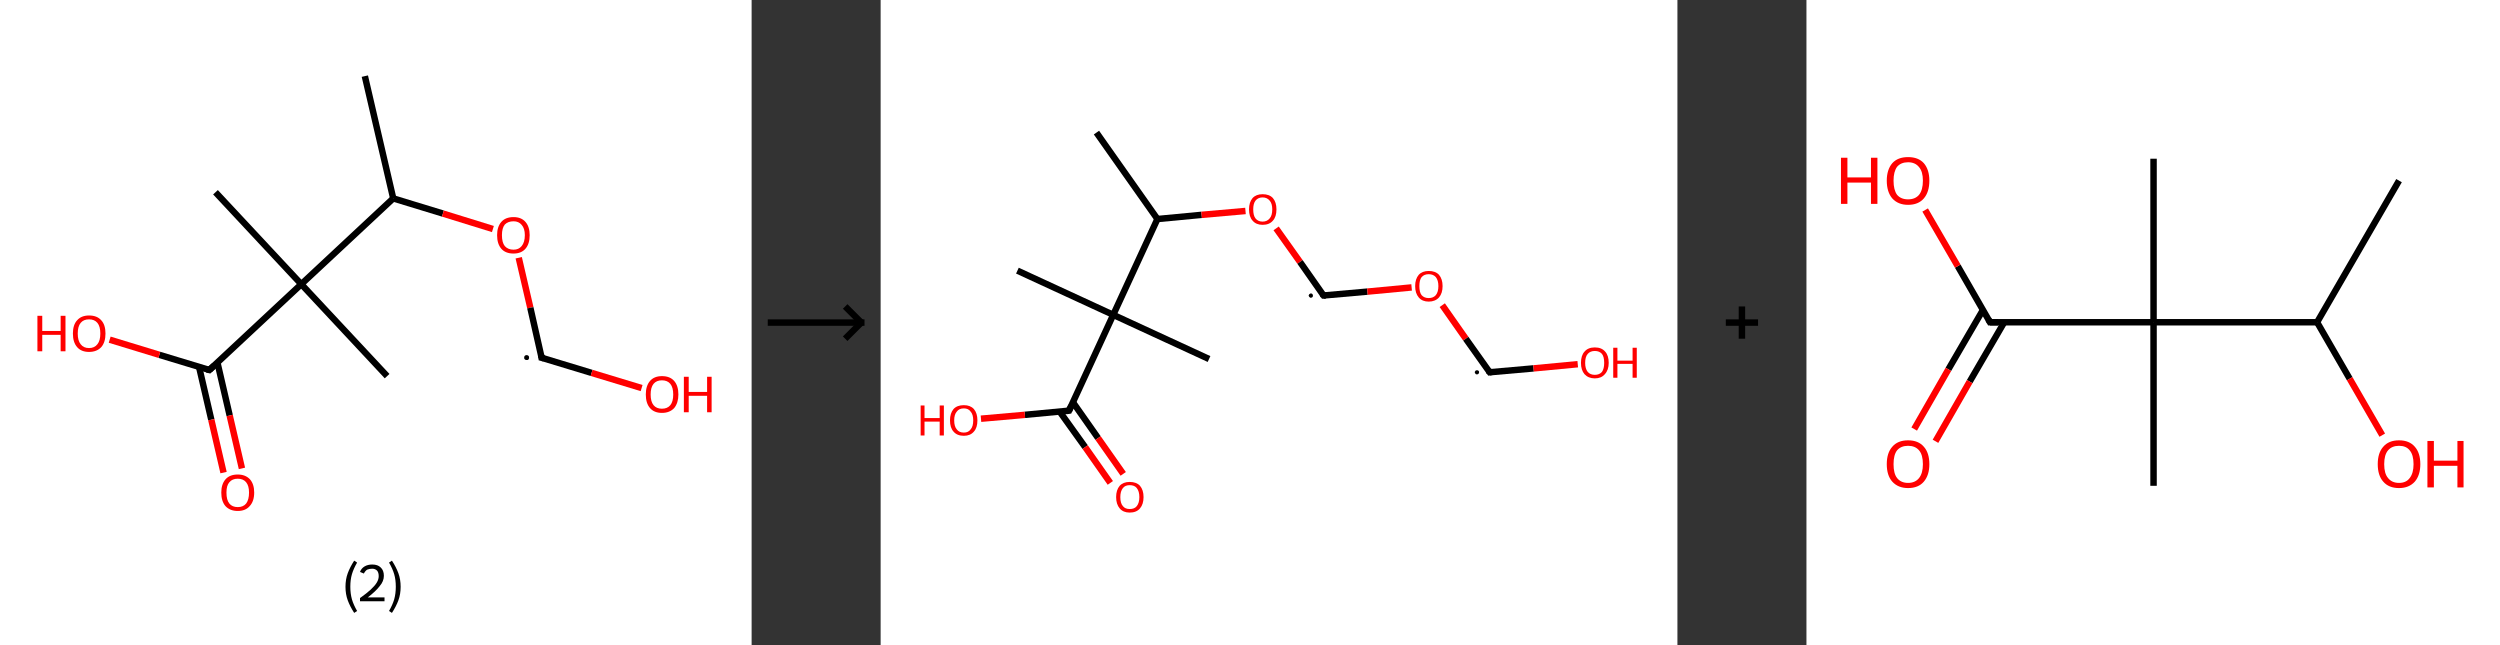 <?xml version='1.0' encoding='ASCII' standalone='yes'?>
<svg xmlns="http://www.w3.org/2000/svg" xmlns:xlink="http://www.w3.org/1999/xlink" version="1.1" width="775.0px" viewBox="0 0 775.0 200.0" height="200.0px">
  <rect x="0" y="0" width="775.0" height="200.0" fill="#333333" stroke="none"/>
  <g>
    <g transform="translate(0, 0) scale(1 1) "><!-- END OF HEADER -->
<rect style="opacity:1.0;fill:#FFFFFF;stroke:none" width="233.0" height="200.0" x="0.0" y="0.0"> </rect>
<path class="bond-0 atom-0 atom-1" d="M 113.1,23.6 L 121.9,61.5" style="fill:none;fill-rule:evenodd;stroke:#000000;stroke-width:2.0px;stroke-linecap:butt;stroke-linejoin:miter;stroke-opacity:1"/>
<path class="bond-1 atom-1 atom-2" d="M 121.9,61.5 L 137.3,66.2" style="fill:none;fill-rule:evenodd;stroke:#000000;stroke-width:2.0px;stroke-linecap:butt;stroke-linejoin:miter;stroke-opacity:1"/>
<path class="bond-1 atom-1 atom-2" d="M 137.3,66.2 L 152.8,71.0" style="fill:none;fill-rule:evenodd;stroke:#FF0000;stroke-width:2.0px;stroke-linecap:butt;stroke-linejoin:miter;stroke-opacity:1"/>
<path class="bond-2 atom-2 atom-3" d="M 160.8,79.9 L 164.4,95.4" style="fill:none;fill-rule:evenodd;stroke:#FF0000;stroke-width:2.0px;stroke-linecap:butt;stroke-linejoin:miter;stroke-opacity:1"/>
<path class="bond-2 atom-2 atom-3" d="M 164.4,95.4 L 167.9,110.9" style="fill:none;fill-rule:evenodd;stroke:#000000;stroke-width:2.0px;stroke-linecap:butt;stroke-linejoin:miter;stroke-opacity:1"/>
<path class="bond-3 atom-3 atom-4" d="M 167.9,110.9 L 183.4,115.6" style="fill:none;fill-rule:evenodd;stroke:#000000;stroke-width:2.0px;stroke-linecap:butt;stroke-linejoin:miter;stroke-opacity:1"/>
<path class="bond-3 atom-3 atom-4" d="M 183.4,115.6 L 198.9,120.3" style="fill:none;fill-rule:evenodd;stroke:#FF0000;stroke-width:2.0px;stroke-linecap:butt;stroke-linejoin:miter;stroke-opacity:1"/>
<path class="bond-4 atom-1 atom-5" d="M 121.9,61.5 L 93.4,88.1" style="fill:none;fill-rule:evenodd;stroke:#000000;stroke-width:2.0px;stroke-linecap:butt;stroke-linejoin:miter;stroke-opacity:1"/>
<path class="bond-5 atom-5 atom-6" d="M 93.4,88.1 L 66.8,59.6" style="fill:none;fill-rule:evenodd;stroke:#000000;stroke-width:2.0px;stroke-linecap:butt;stroke-linejoin:miter;stroke-opacity:1"/>
<path class="bond-6 atom-5 atom-7" d="M 93.4,88.1 L 120.0,116.6" style="fill:none;fill-rule:evenodd;stroke:#000000;stroke-width:2.0px;stroke-linecap:butt;stroke-linejoin:miter;stroke-opacity:1"/>
<path class="bond-7 atom-5 atom-8" d="M 93.4,88.1 L 64.9,114.7" style="fill:none;fill-rule:evenodd;stroke:#000000;stroke-width:2.0px;stroke-linecap:butt;stroke-linejoin:miter;stroke-opacity:1"/>
<path class="bond-8 atom-8 atom-9" d="M 61.7,113.7 L 65.5,130.1" style="fill:none;fill-rule:evenodd;stroke:#000000;stroke-width:2.0px;stroke-linecap:butt;stroke-linejoin:miter;stroke-opacity:1"/>
<path class="bond-8 atom-8 atom-9" d="M 65.5,130.1 L 69.3,146.5" style="fill:none;fill-rule:evenodd;stroke:#FF0000;stroke-width:2.0px;stroke-linecap:butt;stroke-linejoin:miter;stroke-opacity:1"/>
<path class="bond-8 atom-8 atom-9" d="M 67.4,112.4 L 71.2,128.8" style="fill:none;fill-rule:evenodd;stroke:#000000;stroke-width:2.0px;stroke-linecap:butt;stroke-linejoin:miter;stroke-opacity:1"/>
<path class="bond-8 atom-8 atom-9" d="M 71.2,128.8 L 75.0,145.2" style="fill:none;fill-rule:evenodd;stroke:#FF0000;stroke-width:2.0px;stroke-linecap:butt;stroke-linejoin:miter;stroke-opacity:1"/>
<path class="bond-9 atom-8 atom-10" d="M 64.9,114.7 L 49.4,110.0" style="fill:none;fill-rule:evenodd;stroke:#000000;stroke-width:2.0px;stroke-linecap:butt;stroke-linejoin:miter;stroke-opacity:1"/>
<path class="bond-9 atom-8 atom-10" d="M 49.4,110.0 L 34.0,105.3" style="fill:none;fill-rule:evenodd;stroke:#FF0000;stroke-width:2.0px;stroke-linecap:butt;stroke-linejoin:miter;stroke-opacity:1"/>
<path d="M 167.8,110.1 L 167.9,110.9 L 168.7,111.1" style="fill:none;stroke:#000000;stroke-width:2.0px;stroke-linecap:butt;stroke-linejoin:miter;stroke-opacity:1;"/>
<path d="M 66.3,113.4 L 64.9,114.7 L 64.1,114.5" style="fill:none;stroke:#000000;stroke-width:2.0px;stroke-linecap:butt;stroke-linejoin:miter;stroke-opacity:1;"/>
<path class="atom-2" d="M 154.1 72.9 Q 154.1 70.3, 155.4 68.8 Q 156.7 67.3, 159.2 67.3 Q 161.6 67.3, 162.9 68.8 Q 164.2 70.3, 164.2 72.9 Q 164.2 75.6, 162.9 77.1 Q 161.6 78.6, 159.2 78.6 Q 156.7 78.6, 155.4 77.1 Q 154.1 75.6, 154.1 72.9 M 159.2 77.4 Q 160.8 77.4, 161.7 76.3 Q 162.7 75.1, 162.7 72.9 Q 162.7 70.8, 161.7 69.7 Q 160.8 68.6, 159.2 68.6 Q 157.5 68.6, 156.5 69.6 Q 155.6 70.7, 155.6 72.9 Q 155.6 75.2, 156.5 76.3 Q 157.5 77.4, 159.2 77.4 " fill="#FF0000"/>
<path class="atom-4" d="M 200.2 122.3 Q 200.2 119.6, 201.5 118.1 Q 202.8 116.6, 205.2 116.6 Q 207.7 116.6, 209.0 118.1 Q 210.3 119.6, 210.3 122.3 Q 210.3 124.9, 209.0 126.5 Q 207.6 128.0, 205.2 128.0 Q 202.8 128.0, 201.5 126.5 Q 200.2 125.0, 200.2 122.3 M 205.2 126.7 Q 206.9 126.7, 207.8 125.6 Q 208.7 124.5, 208.7 122.3 Q 208.7 120.1, 207.8 119.0 Q 206.9 117.9, 205.2 117.9 Q 203.5 117.9, 202.6 119.0 Q 201.7 120.1, 201.7 122.3 Q 201.7 124.5, 202.6 125.6 Q 203.5 126.7, 205.2 126.7 " fill="#FF0000"/>
<path class="atom-4" d="M 212.0 116.8 L 213.5 116.8 L 213.5 121.5 L 219.2 121.5 L 219.2 116.8 L 220.6 116.8 L 220.6 127.8 L 219.2 127.8 L 219.2 122.7 L 213.5 122.7 L 213.5 127.8 L 212.0 127.8 L 212.0 116.8 " fill="#FF0000"/>
<path class="atom-9" d="M 68.6 152.7 Q 68.6 150.1, 69.9 148.6 Q 71.2 147.1, 73.7 147.1 Q 76.1 147.1, 77.5 148.6 Q 78.8 150.1, 78.8 152.7 Q 78.8 155.4, 77.4 156.9 Q 76.1 158.4, 73.7 158.4 Q 71.3 158.4, 69.9 156.9 Q 68.6 155.4, 68.6 152.7 M 73.7 157.2 Q 75.4 157.2, 76.3 156.1 Q 77.2 154.9, 77.2 152.7 Q 77.2 150.6, 76.3 149.5 Q 75.4 148.4, 73.7 148.4 Q 72.0 148.4, 71.1 149.5 Q 70.2 150.5, 70.2 152.7 Q 70.2 155.0, 71.1 156.1 Q 72.0 157.2, 73.7 157.2 " fill="#FF0000"/>
<path class="atom-10" d="M 11.6 97.9 L 13.1 97.9 L 13.1 102.6 L 18.8 102.6 L 18.8 97.9 L 20.3 97.9 L 20.3 108.9 L 18.8 108.9 L 18.8 103.8 L 13.1 103.8 L 13.1 108.9 L 11.6 108.9 L 11.6 97.9 " fill="#FF0000"/>
<path class="atom-10" d="M 22.6 103.4 Q 22.6 100.7, 23.9 99.3 Q 25.2 97.8, 27.6 97.8 Q 30.1 97.8, 31.4 99.3 Q 32.7 100.7, 32.7 103.4 Q 32.7 106.1, 31.4 107.6 Q 30.0 109.1, 27.6 109.1 Q 25.2 109.1, 23.9 107.6 Q 22.6 106.1, 22.6 103.4 M 27.6 107.9 Q 29.3 107.9, 30.2 106.7 Q 31.1 105.6, 31.1 103.4 Q 31.1 101.2, 30.2 100.1 Q 29.3 99.0, 27.6 99.0 Q 25.9 99.0, 25.0 100.1 Q 24.1 101.2, 24.1 103.4 Q 24.1 105.6, 25.0 106.7 Q 25.9 107.9, 27.6 107.9 " fill="#FF0000"/>
<path class="atom-3" d="M 164.0,110.9 L 164.0,110.9 L 164.0,111.0 L 164.0,111.1 L 164.0,111.1 L 164.0,111.2 L 163.9,111.2 L 163.9,111.3 L 163.9,111.4 L 163.8,111.4 L 163.8,111.5 L 163.7,111.5 L 163.7,111.5 L 163.6,111.6 L 163.5,111.6 L 163.5,111.6 L 163.4,111.6 L 163.4,111.6 L 163.3,111.6 L 163.2,111.6 L 163.2,111.6 L 163.1,111.6 L 163.0,111.6 L 163.0,111.6 L 162.9,111.5 L 162.8,111.5 L 162.8,111.5 L 162.7,111.4 L 162.7,111.4 L 162.6,111.3 L 162.6,111.3 L 162.6,111.2 L 162.5,111.2 L 162.5,111.1 L 162.5,111.0 L 162.5,111.0 L 162.5,110.9 L 162.5,110.8 L 162.5,110.8 L 162.5,110.7 L 162.5,110.6 L 162.5,110.6 L 162.6,110.5 L 162.6,110.4 L 162.6,110.4 L 162.7,110.3 L 162.7,110.3 L 162.8,110.2 L 162.8,110.2 L 162.9,110.2 L 163.0,110.1 L 163.0,110.1 L 163.1,110.1 L 163.2,110.1 L 163.2,110.1 L 163.3,110.1 L 163.4,110.1 L 163.4,110.1 L 163.5,110.1 L 163.5,110.1 L 163.6,110.2 L 163.7,110.2 L 163.7,110.2 L 163.8,110.3 L 163.8,110.3 L 163.9,110.4 L 163.9,110.4 L 163.9,110.5 L 164.0,110.5 L 164.0,110.6 L 164.0,110.7 L 164.0,110.7 L 164.0,110.8 L 164.0,110.9 L 163.3,110.9 Z" style="fill:#000000;fill-rule:evenodd;fill-opacity:1;stroke:#000000;stroke-width:0.0px;stroke-linecap:butt;stroke-linejoin:miter;stroke-opacity:1;"/>
<path class="legend" d="M 107.1 181.9 Q 107.1 179.6, 107.8 177.7 Q 108.5 175.8, 109.8 173.8 L 110.7 174.4 Q 109.6 176.3, 109.1 178.0 Q 108.6 179.7, 108.6 181.9 Q 108.6 184.0, 109.1 185.8 Q 109.6 187.5, 110.7 189.4 L 109.8 190.0 Q 108.5 188.0, 107.8 186.1 Q 107.1 184.2, 107.1 181.9 " fill="#000000"/>
<path class="legend" d="M 111.6 177.3 Q 112.0 176.2, 113.0 175.6 Q 114.0 175.0, 115.4 175.0 Q 117.1 175.0, 118.0 175.9 Q 119.0 176.8, 119.0 178.5 Q 119.0 180.2, 117.7 181.7 Q 116.5 183.3, 114.0 185.2 L 119.2 185.2 L 119.2 186.4 L 111.6 186.4 L 111.6 185.4 Q 113.7 183.9, 114.9 182.8 Q 116.2 181.6, 116.8 180.6 Q 117.4 179.6, 117.4 178.6 Q 117.4 177.5, 116.9 176.9 Q 116.3 176.3, 115.4 176.3 Q 114.5 176.3, 113.8 176.6 Q 113.2 177.0, 112.8 177.8 L 111.6 177.3 " fill="#000000"/>
<path class="legend" d="M 124.2 181.9 Q 124.2 184.2, 123.5 186.1 Q 122.8 188.0, 121.5 190.0 L 120.6 189.4 Q 121.7 187.5, 122.2 185.8 Q 122.7 184.0, 122.7 181.9 Q 122.7 179.7, 122.2 178.0 Q 121.7 176.3, 120.6 174.4 L 121.5 173.8 Q 122.8 175.8, 123.5 177.7 Q 124.2 179.6, 124.2 181.9 " fill="#000000"/>
</g>
    <g transform="translate(233.0, 0) scale(1 1) "><line x1="5" y1="100" x2="35" y2="100" style="stroke:rgb(0,0,0);stroke-width:2"/>
  <line x1="34" y1="100" x2="29" y2="95" style="stroke:rgb(0,0,0);stroke-width:2"/>
  <line x1="34" y1="100" x2="29" y2="105" style="stroke:rgb(0,0,0);stroke-width:2"/>
</g>
    <g transform="translate(273.0, 0) scale(1 1) "><!-- END OF HEADER -->
<rect style="opacity:1.0;fill:#FFFFFF;stroke:none" width="247.0" height="200.0" x="0.0" y="0.0"> </rect>
<path class="bond-0 atom-0 atom-1" d="M 66.9,41.1 L 85.8,67.9" style="fill:none;fill-rule:evenodd;stroke:#000000;stroke-width:2.0px;stroke-linecap:butt;stroke-linejoin:miter;stroke-opacity:1"/>
<path class="bond-1 atom-1 atom-2" d="M 85.8,67.9 L 99.5,66.6" style="fill:none;fill-rule:evenodd;stroke:#000000;stroke-width:2.0px;stroke-linecap:butt;stroke-linejoin:miter;stroke-opacity:1"/>
<path class="bond-1 atom-1 atom-2" d="M 99.5,66.6 L 113.1,65.4" style="fill:none;fill-rule:evenodd;stroke:#FF0000;stroke-width:2.0px;stroke-linecap:butt;stroke-linejoin:miter;stroke-opacity:1"/>
<path class="bond-2 atom-2 atom-3" d="M 122.6,70.8 L 130.0,81.2" style="fill:none;fill-rule:evenodd;stroke:#FF0000;stroke-width:2.0px;stroke-linecap:butt;stroke-linejoin:miter;stroke-opacity:1"/>
<path class="bond-2 atom-2 atom-3" d="M 130.0,81.2 L 137.3,91.6" style="fill:none;fill-rule:evenodd;stroke:#000000;stroke-width:2.0px;stroke-linecap:butt;stroke-linejoin:miter;stroke-opacity:1"/>
<path class="bond-3 atom-3 atom-4" d="M 137.3,91.6 L 150.9,90.4" style="fill:none;fill-rule:evenodd;stroke:#000000;stroke-width:2.0px;stroke-linecap:butt;stroke-linejoin:miter;stroke-opacity:1"/>
<path class="bond-3 atom-3 atom-4" d="M 150.9,90.4 L 164.6,89.1" style="fill:none;fill-rule:evenodd;stroke:#FF0000;stroke-width:2.0px;stroke-linecap:butt;stroke-linejoin:miter;stroke-opacity:1"/>
<path class="bond-4 atom-4 atom-5" d="M 174.1,94.6 L 181.4,105.0" style="fill:none;fill-rule:evenodd;stroke:#FF0000;stroke-width:2.0px;stroke-linecap:butt;stroke-linejoin:miter;stroke-opacity:1"/>
<path class="bond-4 atom-4 atom-5" d="M 181.4,105.0 L 188.8,115.4" style="fill:none;fill-rule:evenodd;stroke:#000000;stroke-width:2.0px;stroke-linecap:butt;stroke-linejoin:miter;stroke-opacity:1"/>
<path class="bond-5 atom-5 atom-6" d="M 188.8,115.4 L 202.4,114.2" style="fill:none;fill-rule:evenodd;stroke:#000000;stroke-width:2.0px;stroke-linecap:butt;stroke-linejoin:miter;stroke-opacity:1"/>
<path class="bond-5 atom-5 atom-6" d="M 202.4,114.2 L 216.1,112.9" style="fill:none;fill-rule:evenodd;stroke:#FF0000;stroke-width:2.0px;stroke-linecap:butt;stroke-linejoin:miter;stroke-opacity:1"/>
<path class="bond-6 atom-1 atom-7" d="M 85.8,67.9 L 72.1,97.6" style="fill:none;fill-rule:evenodd;stroke:#000000;stroke-width:2.0px;stroke-linecap:butt;stroke-linejoin:miter;stroke-opacity:1"/>
<path class="bond-7 atom-7 atom-8" d="M 72.1,97.6 L 42.4,83.9" style="fill:none;fill-rule:evenodd;stroke:#000000;stroke-width:2.0px;stroke-linecap:butt;stroke-linejoin:miter;stroke-opacity:1"/>
<path class="bond-8 atom-7 atom-9" d="M 72.1,97.6 L 101.8,111.3" style="fill:none;fill-rule:evenodd;stroke:#000000;stroke-width:2.0px;stroke-linecap:butt;stroke-linejoin:miter;stroke-opacity:1"/>
<path class="bond-9 atom-7 atom-10" d="M 72.1,97.6 L 58.4,127.3" style="fill:none;fill-rule:evenodd;stroke:#000000;stroke-width:2.0px;stroke-linecap:butt;stroke-linejoin:miter;stroke-opacity:1"/>
<path class="bond-10 atom-10 atom-11" d="M 55.5,127.6 L 63.4,138.6" style="fill:none;fill-rule:evenodd;stroke:#000000;stroke-width:2.0px;stroke-linecap:butt;stroke-linejoin:miter;stroke-opacity:1"/>
<path class="bond-10 atom-10 atom-11" d="M 63.4,138.6 L 71.2,149.7" style="fill:none;fill-rule:evenodd;stroke:#FF0000;stroke-width:2.0px;stroke-linecap:butt;stroke-linejoin:miter;stroke-opacity:1"/>
<path class="bond-10 atom-10 atom-11" d="M 59.6,124.7 L 67.4,135.8" style="fill:none;fill-rule:evenodd;stroke:#000000;stroke-width:2.0px;stroke-linecap:butt;stroke-linejoin:miter;stroke-opacity:1"/>
<path class="bond-10 atom-10 atom-11" d="M 67.4,135.8 L 75.2,146.9" style="fill:none;fill-rule:evenodd;stroke:#FF0000;stroke-width:2.0px;stroke-linecap:butt;stroke-linejoin:miter;stroke-opacity:1"/>
<path class="bond-11 atom-10 atom-12" d="M 58.4,127.3 L 44.7,128.6" style="fill:none;fill-rule:evenodd;stroke:#000000;stroke-width:2.0px;stroke-linecap:butt;stroke-linejoin:miter;stroke-opacity:1"/>
<path class="bond-11 atom-10 atom-12" d="M 44.7,128.6 L 31.1,129.8" style="fill:none;fill-rule:evenodd;stroke:#FF0000;stroke-width:2.0px;stroke-linecap:butt;stroke-linejoin:miter;stroke-opacity:1"/>
<path d="M 136.9,91.1 L 137.3,91.6 L 138.0,91.6" style="fill:none;stroke:#000000;stroke-width:2.0px;stroke-linecap:butt;stroke-linejoin:miter;stroke-opacity:1;"/>
<path d="M 188.4,114.9 L 188.8,115.4 L 189.5,115.3" style="fill:none;stroke:#000000;stroke-width:2.0px;stroke-linecap:butt;stroke-linejoin:miter;stroke-opacity:1;"/>
<path d="M 59.1,125.8 L 58.4,127.3 L 57.7,127.4" style="fill:none;stroke:#000000;stroke-width:2.0px;stroke-linecap:butt;stroke-linejoin:miter;stroke-opacity:1;"/>
<path class="atom-2" d="M 114.2 64.9 Q 114.2 62.7, 115.3 61.4 Q 116.4 60.2, 118.4 60.2 Q 120.5 60.2, 121.6 61.4 Q 122.7 62.7, 122.7 64.9 Q 122.7 67.2, 121.6 68.4 Q 120.5 69.7, 118.4 69.7 Q 116.4 69.7, 115.3 68.4 Q 114.2 67.2, 114.2 64.9 M 118.4 68.7 Q 119.8 68.7, 120.6 67.7 Q 121.4 66.8, 121.4 64.9 Q 121.4 63.1, 120.6 62.2 Q 119.8 61.2, 118.4 61.2 Q 117.0 61.2, 116.2 62.2 Q 115.5 63.1, 115.5 64.9 Q 115.5 66.8, 116.2 67.7 Q 117.0 68.7, 118.4 68.7 " fill="#FF0000"/>
<path class="atom-4" d="M 165.7 88.7 Q 165.7 86.5, 166.8 85.2 Q 167.9 84.0, 169.9 84.0 Q 172.0 84.0, 173.1 85.2 Q 174.2 86.5, 174.2 88.7 Q 174.2 90.9, 173.1 92.2 Q 171.9 93.5, 169.9 93.5 Q 167.9 93.5, 166.8 92.2 Q 165.7 90.9, 165.7 88.7 M 169.9 92.4 Q 171.3 92.4, 172.1 91.5 Q 172.9 90.5, 172.9 88.7 Q 172.9 86.9, 172.1 85.9 Q 171.3 85.0, 169.9 85.0 Q 168.5 85.0, 167.7 85.9 Q 167.0 86.8, 167.0 88.7 Q 167.0 90.6, 167.7 91.5 Q 168.5 92.4, 169.9 92.4 " fill="#FF0000"/>
<path class="atom-6" d="M 217.1 112.5 Q 217.1 110.2, 218.2 109.0 Q 219.3 107.7, 221.4 107.7 Q 223.5 107.7, 224.6 109.0 Q 225.7 110.2, 225.7 112.5 Q 225.7 114.7, 224.5 116.0 Q 223.4 117.3, 221.4 117.3 Q 219.4 117.3, 218.2 116.0 Q 217.1 114.7, 217.1 112.5 M 221.4 116.2 Q 222.8 116.2, 223.6 115.3 Q 224.3 114.3, 224.3 112.5 Q 224.3 110.6, 223.6 109.7 Q 222.8 108.8, 221.4 108.8 Q 220.0 108.8, 219.2 109.7 Q 218.4 110.6, 218.4 112.5 Q 218.4 114.3, 219.2 115.3 Q 220.0 116.2, 221.4 116.2 " fill="#FF0000"/>
<path class="atom-6" d="M 227.1 107.8 L 228.4 107.8 L 228.4 111.8 L 233.1 111.8 L 233.1 107.8 L 234.4 107.8 L 234.4 117.1 L 233.1 117.1 L 233.1 112.8 L 228.4 112.8 L 228.4 117.1 L 227.1 117.1 L 227.1 107.8 " fill="#FF0000"/>
<path class="atom-11" d="M 73.0 154.1 Q 73.0 151.9, 74.1 150.6 Q 75.2 149.4, 77.2 149.4 Q 79.3 149.4, 80.4 150.6 Q 81.5 151.9, 81.5 154.1 Q 81.5 156.3, 80.4 157.6 Q 79.3 158.9, 77.2 158.9 Q 75.2 158.9, 74.1 157.6 Q 73.0 156.3, 73.0 154.1 M 77.2 157.8 Q 78.7 157.8, 79.4 156.9 Q 80.2 155.9, 80.2 154.1 Q 80.2 152.3, 79.4 151.3 Q 78.7 150.4, 77.2 150.4 Q 75.8 150.4, 75.1 151.3 Q 74.3 152.3, 74.3 154.1 Q 74.3 156.0, 75.1 156.9 Q 75.8 157.8, 77.2 157.8 " fill="#FF0000"/>
<path class="atom-12" d="M 12.4 125.7 L 13.6 125.7 L 13.6 129.6 L 18.3 129.6 L 18.3 125.7 L 19.6 125.7 L 19.6 135.0 L 18.3 135.0 L 18.3 130.7 L 13.6 130.7 L 13.6 135.0 L 12.4 135.0 L 12.4 125.7 " fill="#FF0000"/>
<path class="atom-12" d="M 21.5 130.3 Q 21.5 128.1, 22.6 126.8 Q 23.7 125.6, 25.8 125.6 Q 27.8 125.6, 28.9 126.8 Q 30.0 128.1, 30.0 130.3 Q 30.0 132.6, 28.9 133.8 Q 27.8 135.1, 25.8 135.1 Q 23.7 135.1, 22.6 133.8 Q 21.5 132.6, 21.5 130.3 M 25.8 134.1 Q 27.2 134.1, 27.9 133.1 Q 28.7 132.2, 28.7 130.3 Q 28.7 128.5, 27.9 127.6 Q 27.2 126.6, 25.8 126.6 Q 24.3 126.6, 23.6 127.6 Q 22.8 128.5, 22.8 130.3 Q 22.8 132.2, 23.6 133.1 Q 24.3 134.1, 25.8 134.1 " fill="#FF0000"/>
<path class="atom-3" d="M 134.0,91.6 L 134.0,91.7 L 134.0,91.7 L 134.0,91.8 L 134.0,91.9 L 134.0,91.9 L 133.9,92.0 L 133.9,92.0 L 133.9,92.0 L 133.8,92.1 L 133.8,92.1 L 133.8,92.2 L 133.7,92.2 L 133.7,92.2 L 133.6,92.2 L 133.6,92.3 L 133.5,92.3 L 133.4,92.3 L 133.4,92.3 L 133.3,92.3 L 133.3,92.3 L 133.2,92.3 L 133.2,92.3 L 133.1,92.2 L 133.1,92.2 L 133.0,92.2 L 133.0,92.1 L 132.9,92.1 L 132.9,92.1 L 132.9,92.0 L 132.8,92.0 L 132.8,91.9 L 132.8,91.9 L 132.8,91.8 L 132.7,91.8 L 132.7,91.7 L 132.7,91.7 L 132.7,91.6 L 132.7,91.5 L 132.7,91.5 L 132.8,91.4 L 132.8,91.4 L 132.8,91.3 L 132.8,91.3 L 132.9,91.2 L 132.9,91.2 L 132.9,91.2 L 133.0,91.1 L 133.0,91.1 L 133.1,91.1 L 133.1,91.0 L 133.2,91.0 L 133.2,91.0 L 133.3,91.0 L 133.3,91.0 L 133.4,91.0 L 133.4,91.0 L 133.5,91.0 L 133.6,91.0 L 133.6,91.0 L 133.7,91.0 L 133.7,91.1 L 133.8,91.1 L 133.8,91.1 L 133.8,91.2 L 133.9,91.2 L 133.9,91.3 L 133.9,91.3 L 134.0,91.4 L 134.0,91.4 L 134.0,91.5 L 134.0,91.5 L 134.0,91.6 L 134.0,91.6 L 133.4,91.6 Z" style="fill:#000000;fill-rule:evenodd;fill-opacity:1;stroke:#000000;stroke-width:0.0px;stroke-linecap:butt;stroke-linejoin:miter;stroke-opacity:1;"/>
<path class="atom-5" d="M 185.5,115.4 L 185.5,115.5 L 185.5,115.5 L 185.5,115.6 L 185.5,115.6 L 185.5,115.7 L 185.4,115.7 L 185.4,115.8 L 185.4,115.8 L 185.3,115.9 L 185.3,115.9 L 185.2,115.9 L 185.2,116.0 L 185.1,116.0 L 185.1,116.0 L 185.0,116.0 L 185.0,116.0 L 184.9,116.1 L 184.9,116.1 L 184.8,116.1 L 184.8,116.1 L 184.7,116.0 L 184.7,116.0 L 184.6,116.0 L 184.5,116.0 L 184.5,116.0 L 184.5,115.9 L 184.4,115.9 L 184.4,115.8 L 184.3,115.8 L 184.3,115.8 L 184.3,115.7 L 184.3,115.7 L 184.2,115.6 L 184.2,115.5 L 184.2,115.5 L 184.2,115.4 L 184.2,115.4 L 184.2,115.3 L 184.2,115.3 L 184.2,115.2 L 184.3,115.2 L 184.3,115.1 L 184.3,115.1 L 184.3,115.0 L 184.4,115.0 L 184.4,114.9 L 184.5,114.9 L 184.5,114.9 L 184.5,114.8 L 184.6,114.8 L 184.7,114.8 L 184.7,114.8 L 184.8,114.8 L 184.8,114.8 L 184.9,114.8 L 184.9,114.8 L 185.0,114.8 L 185.0,114.8 L 185.1,114.8 L 185.1,114.8 L 185.2,114.8 L 185.2,114.9 L 185.3,114.9 L 185.3,114.9 L 185.4,115.0 L 185.4,115.0 L 185.4,115.1 L 185.5,115.1 L 185.5,115.2 L 185.5,115.2 L 185.5,115.3 L 185.5,115.3 L 185.5,115.4 L 184.9,115.4 Z" style="fill:#000000;fill-rule:evenodd;fill-opacity:1;stroke:#000000;stroke-width:0.0px;stroke-linecap:butt;stroke-linejoin:miter;stroke-opacity:1;"/>
</g>
    <g transform="translate(520.0, 0) scale(1 1) "><line x1="15" y1="100" x2="25" y2="100" style="stroke:rgb(0,0,0);stroke-width:2"/>
  <line x1="20" y1="95" x2="20" y2="105" style="stroke:rgb(0,0,0);stroke-width:2"/>
</g>
    <g transform="translate(560.0, 0) scale(1 1) "><!-- END OF HEADER -->
<rect style="opacity:1.0;fill:#FFFFFF;stroke:none" width="215.0" height="200.0" x="0.0" y="0.0"> </rect>
<path class="bond-0 atom-0 atom-1" d="M 183.7,56.0 L 158.3,99.9" style="fill:none;fill-rule:evenodd;stroke:#000000;stroke-width:2.0px;stroke-linecap:butt;stroke-linejoin:miter;stroke-opacity:1"/>
<path class="bond-1 atom-1 atom-2" d="M 158.3,99.9 L 168.4,117.4" style="fill:none;fill-rule:evenodd;stroke:#000000;stroke-width:2.0px;stroke-linecap:butt;stroke-linejoin:miter;stroke-opacity:1"/>
<path class="bond-1 atom-1 atom-2" d="M 168.4,117.4 L 178.5,134.9" style="fill:none;fill-rule:evenodd;stroke:#FF0000;stroke-width:2.0px;stroke-linecap:butt;stroke-linejoin:miter;stroke-opacity:1"/>
<path class="bond-2 atom-1 atom-3" d="M 158.3,99.9 L 107.6,99.9" style="fill:none;fill-rule:evenodd;stroke:#000000;stroke-width:2.0px;stroke-linecap:butt;stroke-linejoin:miter;stroke-opacity:1"/>
<path class="bond-3 atom-3 atom-4" d="M 107.6,99.9 L 107.6,49.2" style="fill:none;fill-rule:evenodd;stroke:#000000;stroke-width:2.0px;stroke-linecap:butt;stroke-linejoin:miter;stroke-opacity:1"/>
<path class="bond-4 atom-3 atom-5" d="M 107.6,99.9 L 107.6,150.6" style="fill:none;fill-rule:evenodd;stroke:#000000;stroke-width:2.0px;stroke-linecap:butt;stroke-linejoin:miter;stroke-opacity:1"/>
<path class="bond-5 atom-3 atom-6" d="M 107.6,99.9 L 56.9,99.9" style="fill:none;fill-rule:evenodd;stroke:#000000;stroke-width:2.0px;stroke-linecap:butt;stroke-linejoin:miter;stroke-opacity:1"/>
<path class="bond-6 atom-6 atom-7" d="M 54.7,96.1 L 44.0,114.5" style="fill:none;fill-rule:evenodd;stroke:#000000;stroke-width:2.0px;stroke-linecap:butt;stroke-linejoin:miter;stroke-opacity:1"/>
<path class="bond-6 atom-6 atom-7" d="M 44.0,114.5 L 33.4,133.0" style="fill:none;fill-rule:evenodd;stroke:#FF0000;stroke-width:2.0px;stroke-linecap:butt;stroke-linejoin:miter;stroke-opacity:1"/>
<path class="bond-6 atom-6 atom-7" d="M 61.3,99.9 L 50.6,118.3" style="fill:none;fill-rule:evenodd;stroke:#000000;stroke-width:2.0px;stroke-linecap:butt;stroke-linejoin:miter;stroke-opacity:1"/>
<path class="bond-6 atom-6 atom-7" d="M 50.6,118.3 L 40.0,136.8" style="fill:none;fill-rule:evenodd;stroke:#FF0000;stroke-width:2.0px;stroke-linecap:butt;stroke-linejoin:miter;stroke-opacity:1"/>
<path class="bond-7 atom-6 atom-8" d="M 56.9,99.9 L 46.9,82.5" style="fill:none;fill-rule:evenodd;stroke:#000000;stroke-width:2.0px;stroke-linecap:butt;stroke-linejoin:miter;stroke-opacity:1"/>
<path class="bond-7 atom-6 atom-8" d="M 46.9,82.5 L 36.8,65.1" style="fill:none;fill-rule:evenodd;stroke:#FF0000;stroke-width:2.0px;stroke-linecap:butt;stroke-linejoin:miter;stroke-opacity:1"/>
<path d="M 59.4,99.9 L 56.9,99.9 L 56.4,99.0" style="fill:none;stroke:#000000;stroke-width:2.0px;stroke-linecap:butt;stroke-linejoin:miter;stroke-opacity:1;"/>
<path class="atom-2" d="M 177.1 143.9 Q 177.1 140.4, 178.8 138.5 Q 180.5 136.5, 183.7 136.5 Q 186.9 136.5, 188.6 138.5 Q 190.3 140.4, 190.3 143.9 Q 190.3 147.3, 188.6 149.3 Q 186.8 151.3, 183.7 151.3 Q 180.5 151.3, 178.8 149.3 Q 177.1 147.4, 177.1 143.9 M 183.7 149.7 Q 185.9 149.7, 187.0 148.2 Q 188.2 146.7, 188.2 143.9 Q 188.2 141.0, 187.0 139.6 Q 185.9 138.2, 183.7 138.2 Q 181.5 138.2, 180.3 139.6 Q 179.1 141.0, 179.1 143.9 Q 179.1 146.8, 180.3 148.2 Q 181.5 149.7, 183.7 149.7 " fill="#FF0000"/>
<path class="atom-2" d="M 192.5 136.7 L 194.5 136.7 L 194.5 142.8 L 201.8 142.8 L 201.8 136.7 L 203.7 136.7 L 203.7 151.1 L 201.8 151.1 L 201.8 144.4 L 194.5 144.4 L 194.5 151.1 L 192.5 151.1 L 192.5 136.7 " fill="#FF0000"/>
<path class="atom-7" d="M 24.9 143.9 Q 24.9 140.4, 26.6 138.5 Q 28.3 136.5, 31.5 136.5 Q 34.7 136.5, 36.4 138.5 Q 38.1 140.4, 38.1 143.9 Q 38.1 147.3, 36.4 149.3 Q 34.7 151.3, 31.5 151.3 Q 28.4 151.3, 26.6 149.3 Q 24.9 147.4, 24.9 143.9 M 31.5 149.7 Q 33.7 149.7, 34.9 148.2 Q 36.1 146.7, 36.1 143.9 Q 36.1 141.0, 34.9 139.6 Q 33.7 138.2, 31.5 138.2 Q 29.3 138.2, 28.1 139.6 Q 27.0 141.0, 27.0 143.9 Q 27.0 146.8, 28.1 148.2 Q 29.3 149.7, 31.5 149.7 " fill="#FF0000"/>
<path class="atom-8" d="M 10.7 48.9 L 12.7 48.9 L 12.7 55.0 L 20.0 55.0 L 20.0 48.9 L 22.0 48.9 L 22.0 63.2 L 20.0 63.2 L 20.0 56.6 L 12.7 56.6 L 12.7 63.2 L 10.7 63.2 L 10.7 48.9 " fill="#FF0000"/>
<path class="atom-8" d="M 24.9 56.0 Q 24.9 52.6, 26.6 50.6 Q 28.3 48.7, 31.5 48.7 Q 34.7 48.7, 36.4 50.6 Q 38.1 52.6, 38.1 56.0 Q 38.1 59.5, 36.4 61.5 Q 34.7 63.5, 31.5 63.5 Q 28.4 63.5, 26.6 61.5 Q 24.9 59.5, 24.9 56.0 M 31.5 61.8 Q 33.7 61.8, 34.9 60.4 Q 36.1 58.9, 36.1 56.0 Q 36.1 53.2, 34.9 51.8 Q 33.7 50.3, 31.5 50.3 Q 29.3 50.3, 28.1 51.7 Q 27.0 53.2, 27.0 56.0 Q 27.0 58.9, 28.1 60.4 Q 29.3 61.8, 31.5 61.8 " fill="#FF0000"/>
</g>
  </g>
</svg>
